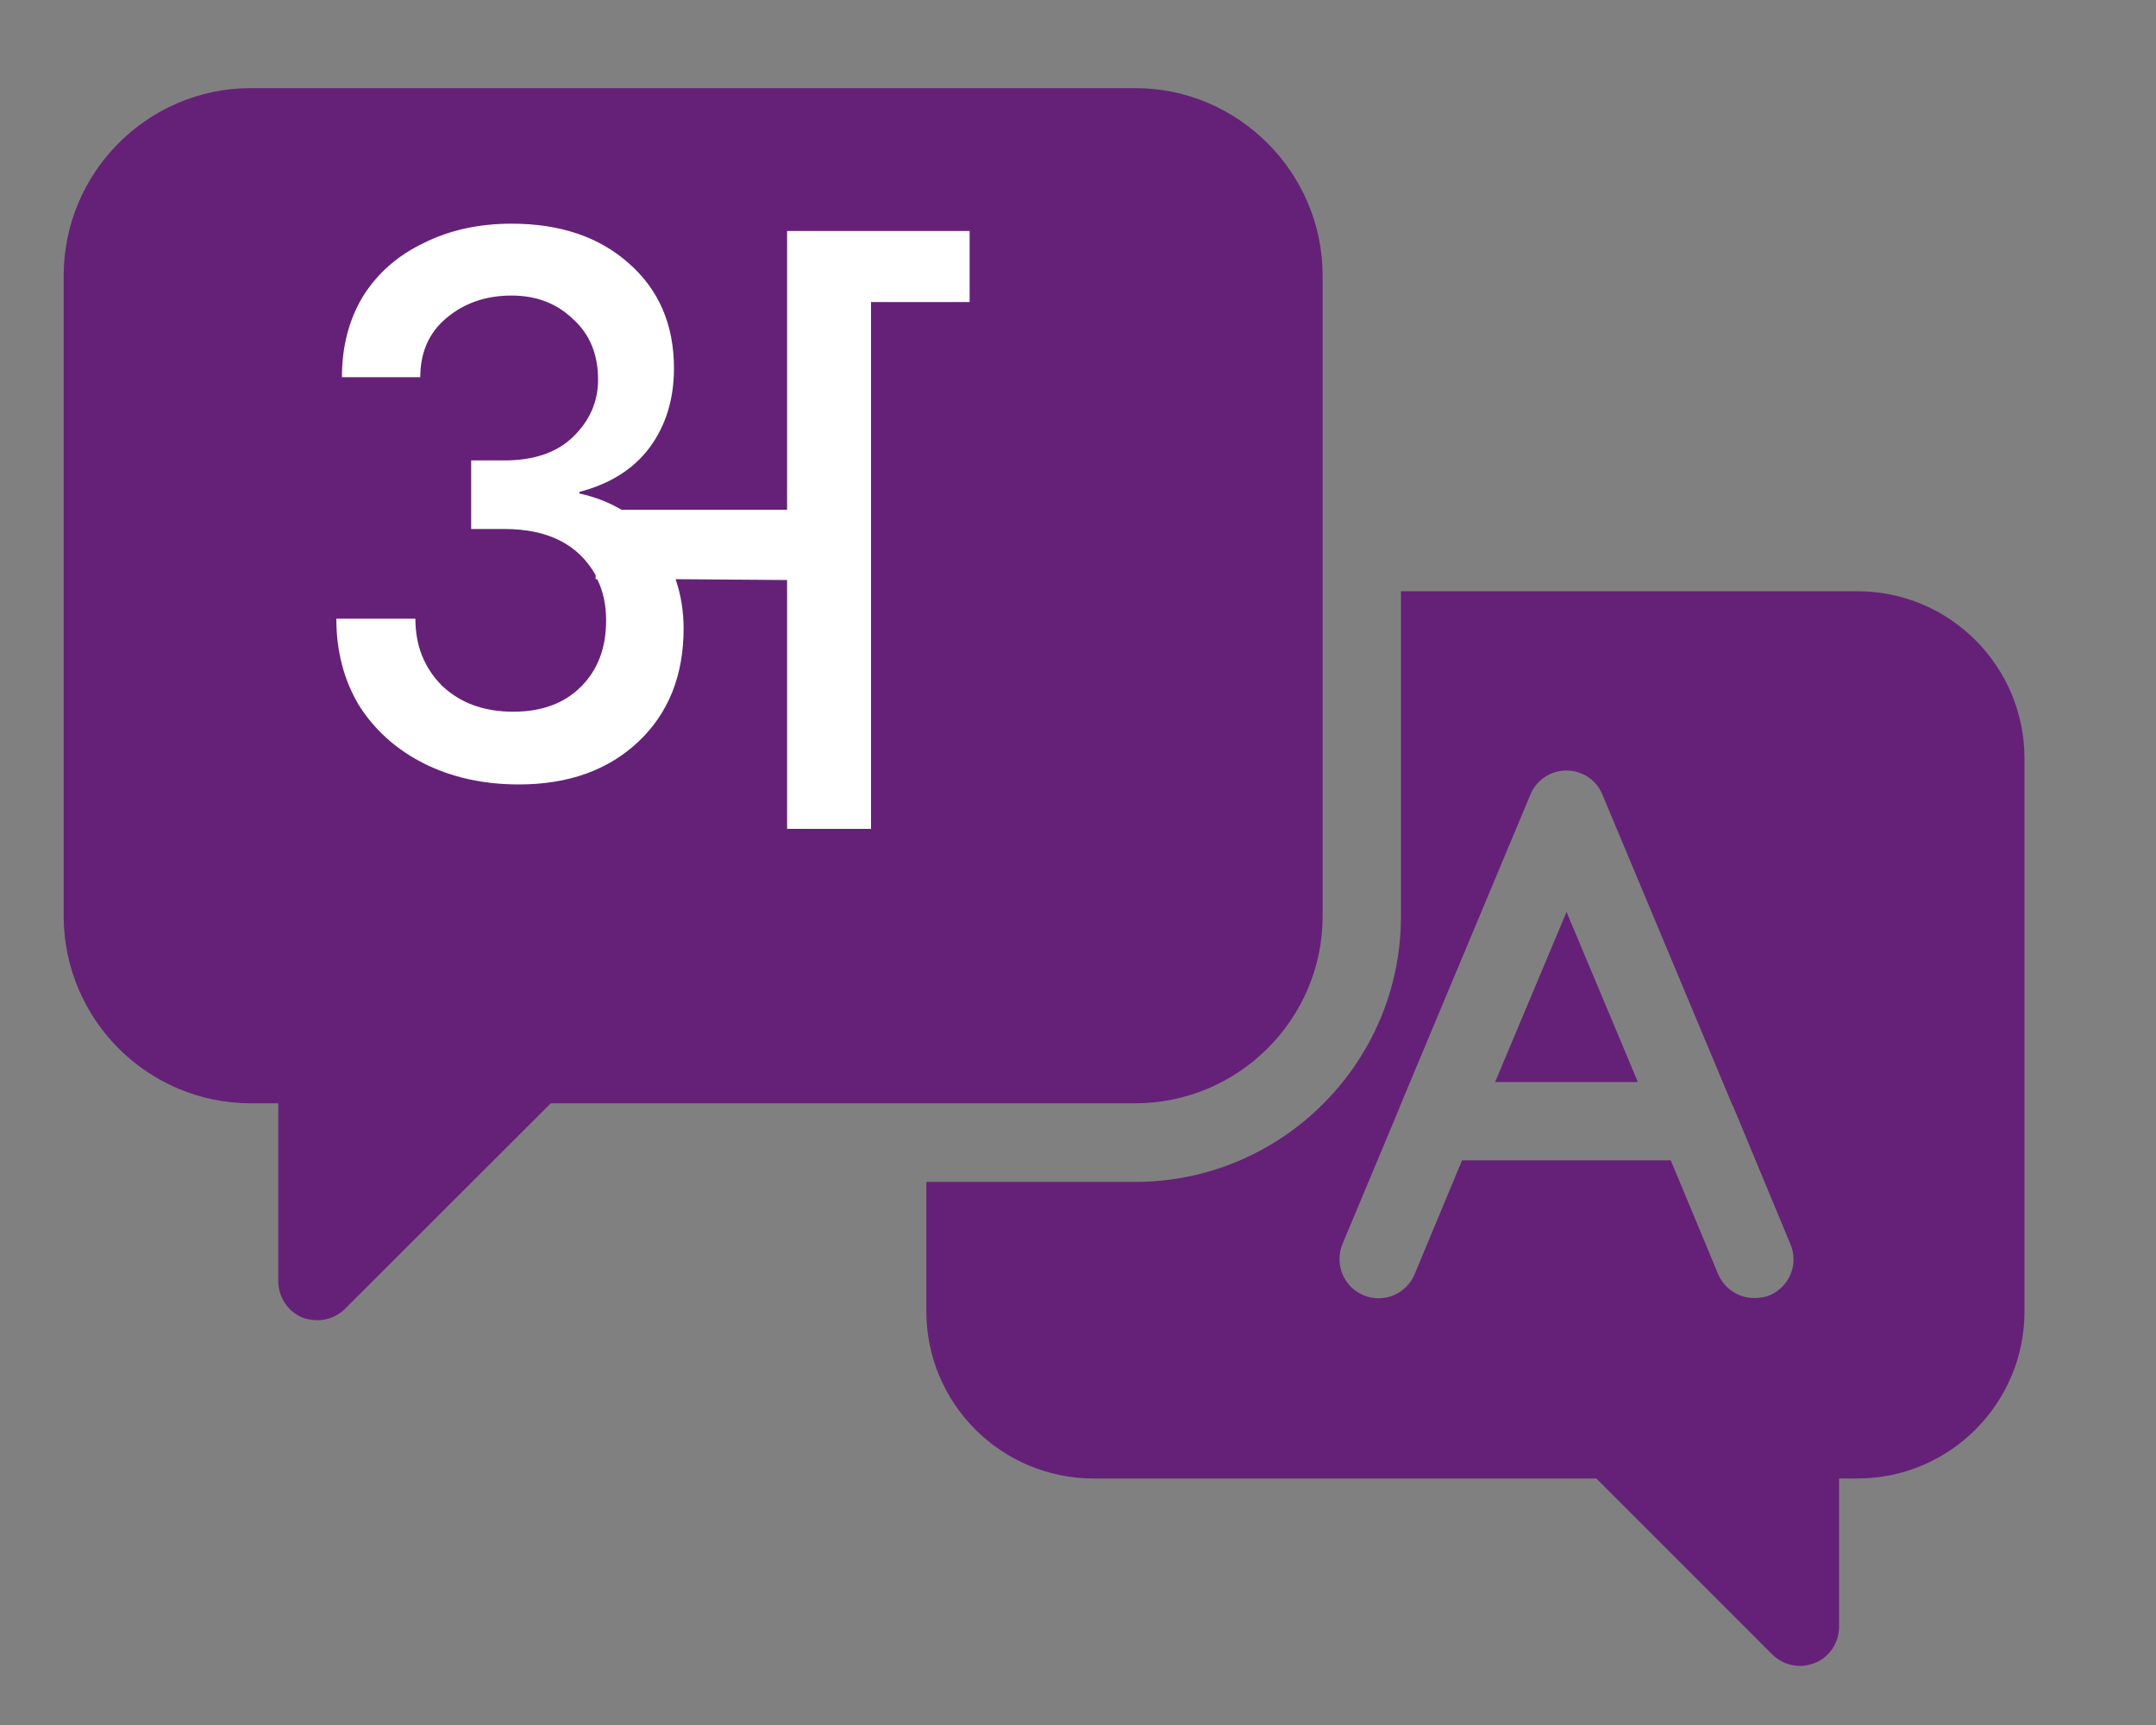 <svg width="15" height="12" viewBox="0 0 15 12" fill="none" xmlns="http://www.w3.org/2000/svg">
<rect x="0" y="0" width="15" height="12" fill="#808080" stroke="none"/>
<path d="M10.899 6.344L10.402 7.527H11.395L10.899 6.344Z" fill="#652178"/>
<path d="M6.445 8.222V9.123C6.445 9.764 6.966 10.285 7.608 10.285H11.106L12.331 11.51C12.383 11.562 12.454 11.589 12.522 11.589C12.557 11.589 12.593 11.581 12.628 11.568C12.729 11.527 12.795 11.426 12.795 11.317V10.285H12.923C13.564 10.285 14.085 9.764 14.085 9.123V5.276C14.085 4.634 13.564 4.113 12.923 4.113H9.747V6.375C9.747 7.393 8.917 8.222 7.897 8.222H6.445ZM9.34 8.654L9.741 7.696V7.693L10.647 5.529C10.688 5.426 10.789 5.36 10.898 5.36C11.008 5.36 11.108 5.426 11.149 5.529L12.055 7.693L12.058 7.696L12.456 8.654C12.516 8.793 12.451 8.951 12.312 9.011C12.276 9.025 12.241 9.03 12.205 9.03C12.099 9.03 11.998 8.967 11.954 8.864L11.624 8.072H10.172L9.842 8.864C9.785 9.003 9.624 9.068 9.488 9.011C9.348 8.954 9.283 8.793 9.34 8.654Z" fill="#652178"/>
<path d="M1.745 7.675H1.936V8.911C1.936 9.023 2.001 9.121 2.102 9.165C2.138 9.178 2.173 9.184 2.209 9.184C2.28 9.184 2.348 9.156 2.4 9.105L3.832 7.675H7.898C8.615 7.675 9.202 7.091 9.202 6.373V1.918C9.202 1.2 8.615 0.613 7.898 0.613H1.745C1.027 0.613 0.443 1.2 0.443 1.918V6.371C0.443 7.091 1.027 7.675 1.745 7.675Z" fill="#652178"/>
<path d="M6.746 1.607V2.101H6.06V5.766H5.476V4.035L4.7 4.029C4.738 4.138 4.756 4.252 4.756 4.372C4.756 4.698 4.652 4.96 4.442 5.159C4.232 5.357 3.955 5.457 3.61 5.457C3.363 5.457 3.142 5.408 2.947 5.31C2.756 5.213 2.606 5.078 2.497 4.906C2.392 4.73 2.34 4.529 2.34 4.304H2.89C2.89 4.492 2.952 4.647 3.076 4.771C3.203 4.891 3.368 4.951 3.571 4.951C3.769 4.951 3.927 4.893 4.043 4.776C4.159 4.66 4.217 4.507 4.217 4.316C4.217 4.207 4.196 4.111 4.155 4.029H4.144V4.001C4.024 3.787 3.812 3.68 3.509 3.68H3.278V3.203H3.509C3.715 3.203 3.874 3.148 3.986 3.04C4.103 2.927 4.161 2.794 4.161 2.641C4.161 2.465 4.103 2.324 3.986 2.219C3.874 2.111 3.732 2.056 3.559 2.056C3.379 2.056 3.228 2.109 3.104 2.214C2.984 2.315 2.924 2.452 2.924 2.624H2.379C2.379 2.41 2.428 2.223 2.525 2.062C2.626 1.901 2.767 1.777 2.947 1.691C3.127 1.601 3.331 1.556 3.559 1.556C3.897 1.556 4.168 1.648 4.374 1.831C4.584 2.015 4.689 2.259 4.689 2.562C4.689 2.776 4.633 2.959 4.52 3.113C4.408 3.263 4.245 3.366 4.031 3.422V3.433C4.136 3.456 4.234 3.493 4.324 3.546H5.476V1.607H6.746Z" fill="white"/>
</svg>
